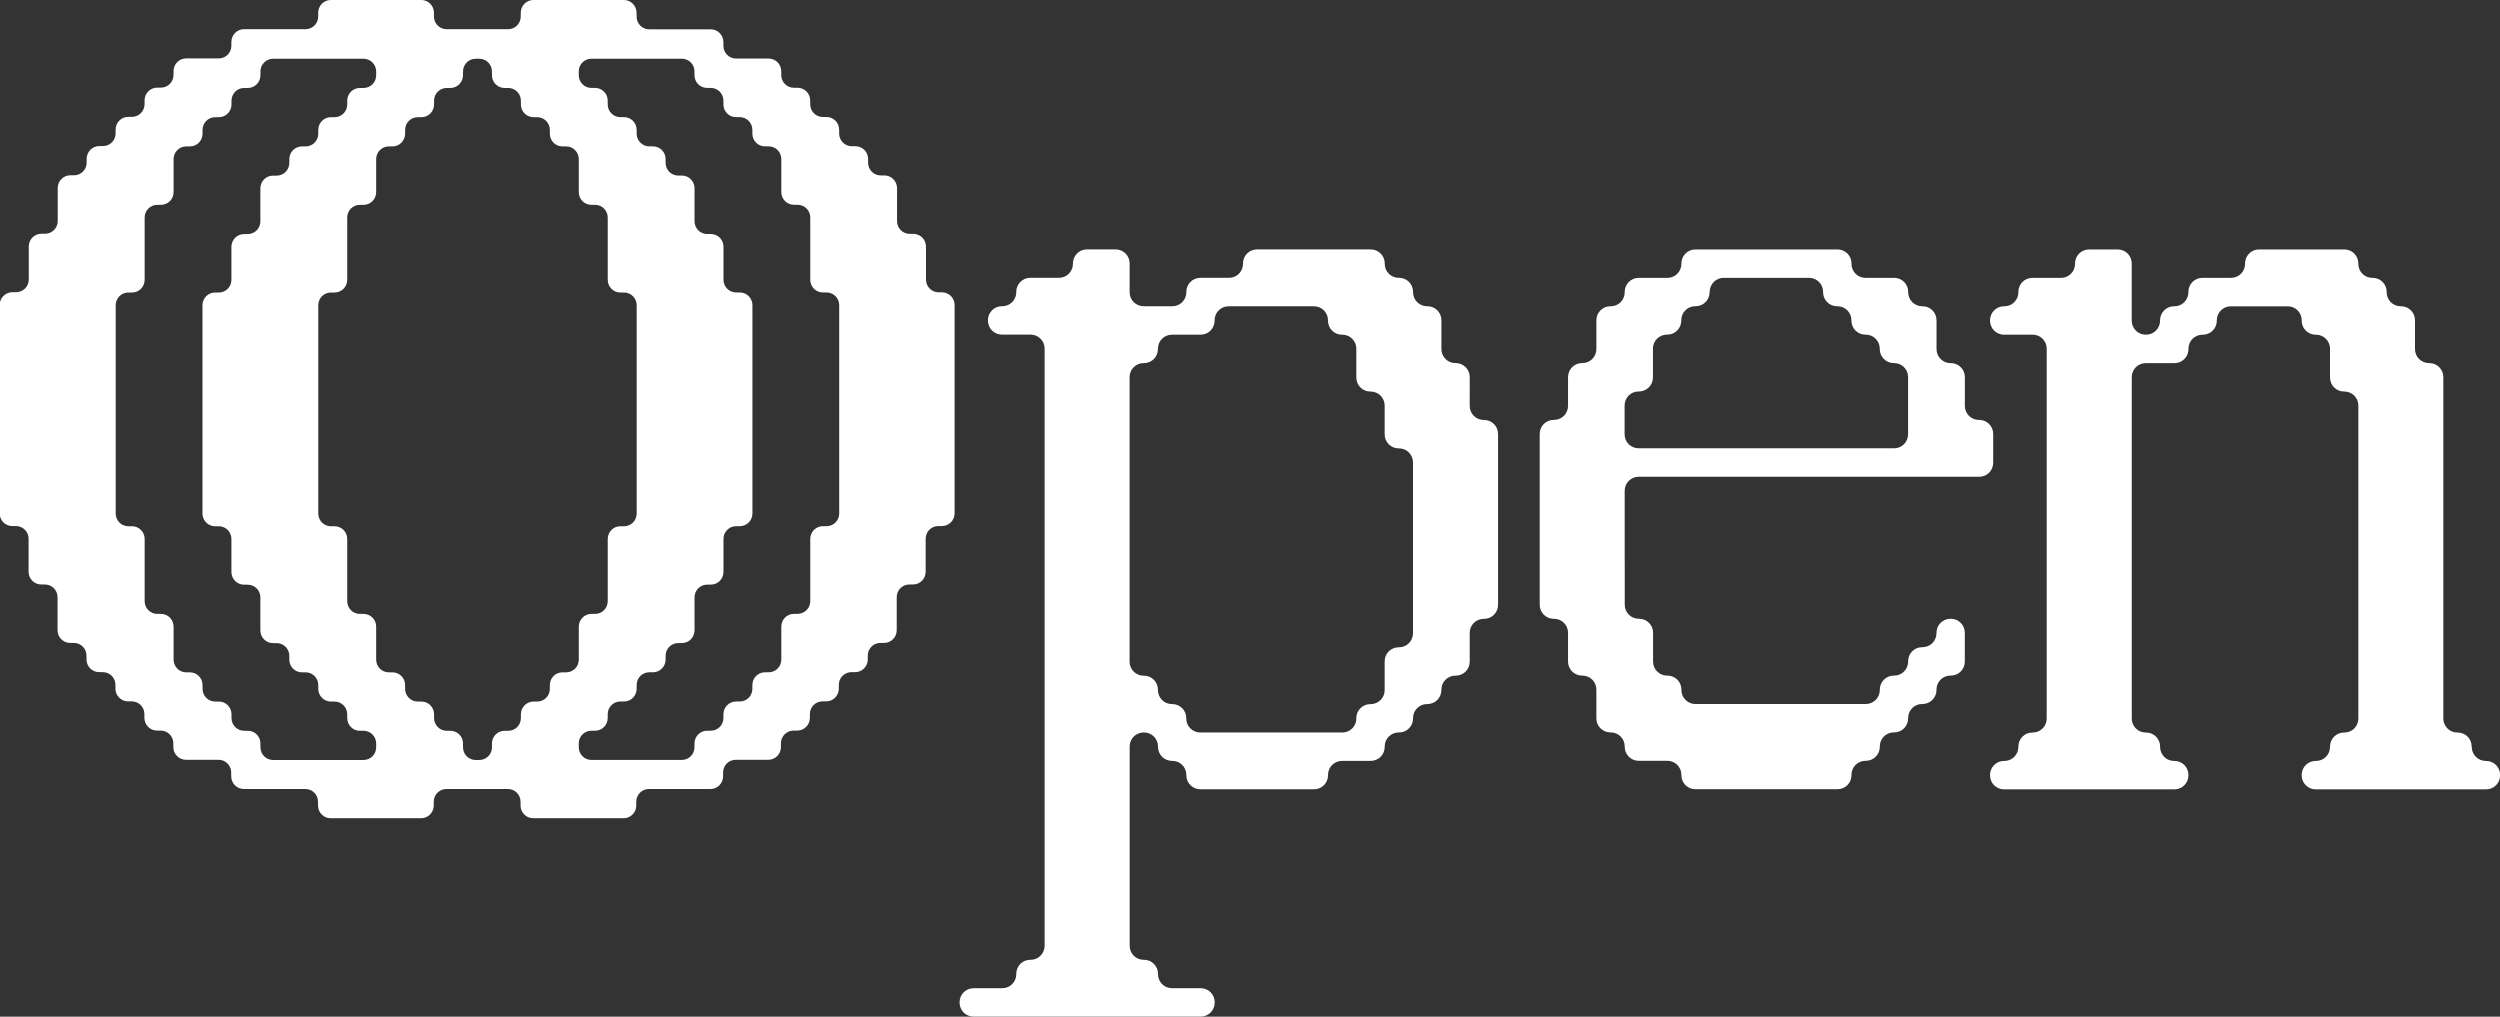 <svg fill="none" height="268" viewBox="0 0 659 268" width="659" xmlns="http://www.w3.org/2000/svg" xmlns:xlink="http://www.w3.org/1999/xlink"><rect x="0" y="0" width="659" height="268" fill="#333333" stroke="none"/><clipPath id="a"><path d="m0 0h659v268h-659z"/></clipPath><g clip-path="url(#a)" fill="#fff"><path d="m428.267 148.139v-18.783c0-2.039 1.651-3.685 3.677-3.685h89.786c2.034 0 3.677-1.655 3.677-3.686v-7.61c0-2.039-1.65-3.686-3.677-3.686h-.115c-2.034 0-3.677-1.655-3.677-3.686v-3.801-3.801c0-2.039-1.65-3.686-3.677-3.686h-.115c-2.034 0-3.676-1.654-3.676-3.686v-7.61c0-2.039-1.651-3.686-3.677-3.686h-.115c-2.035 0-3.677-1.654-3.677-3.686v-.116c0-2.039-1.651-3.686-3.677-3.686h-7.592c-2.034 0-3.676-1.654-3.676-3.686v-.115c0-2.039-1.651-3.686-3.677-3.686h-3.792-7.477-26.213c-2.034 0-3.677 1.654-3.677 3.686v.115c0 2.039-1.65 3.686-3.677 3.686h-7.591c-2.034 0-3.677 1.654-3.677 3.686v.116c0 2.039-1.65 3.686-3.677 3.686h-.115c-2.034 0-3.677 1.654-3.677 3.686v3.801 3.801c0 2.039-1.65 3.686-3.677 3.686h-.115c-2.034 0-3.677 1.654-3.677 3.686v3.801 3.801c0 2.039-1.65 3.686-3.676 3.686h-.116c-2.034 0-3.676 1.655-3.676 3.686v3.801 7.495 33.764c0 2.039 1.65 3.686 3.676 3.686h.116c2.034 0 3.676 1.654 3.676 3.686v3.801 3.801c0 2.039 1.651 3.686 3.677 3.686h.115c2.034 0 3.677 1.654 3.677 3.686v3.801 3.801c0 2.039 1.65 3.686 3.677 3.686h.115c2.034 0 3.677 1.654 3.677 3.686v.115c0 2.039 1.65 3.686 3.677 3.686h3.792 3.792c2.034 0 3.676 1.654 3.676 3.686v.115c0 2.039 1.651 3.686 3.677 3.686h3.792 7.477 26.213c2.034 0 3.677-1.654 3.677-3.686v-.115c0-2.039 1.65-3.686 3.677-3.686h.115c2.034 0 3.677-1.654 3.677-3.686v-.115c0-2.039 1.65-3.686 3.676-3.686h.116c2.034 0 3.676-1.654 3.676-3.686v-.115c0-2.039 1.651-3.686 3.677-3.686h.115c2.035 0 3.677-1.654 3.677-3.686v-.115c0-2.039 1.65-3.686 3.677-3.686h.115c2.034 0 3.677-1.654 3.677-3.686v-3.801-3.801c0-2.039-1.65-3.686-3.677-3.686h-.115c-2.034 0-3.677 1.654-3.677 3.686v.115c0 2.039-1.65 3.686-3.677 3.686h-.115c-2.034 0-3.677 1.654-3.677 3.686v.115c0 2.039-1.65 3.686-3.676 3.686h-.116c-2.034 0-3.676 1.654-3.676 3.686v.115c0 2.039-1.651 3.686-3.677 3.686h-3.792-7.469-33.682c-2.034 0-3.677-1.654-3.677-3.686v-.115c0-2.039-1.65-3.686-3.677-3.686h-.115c-2.034 0-3.677-1.654-3.677-3.686v-7.61c0-2.039-1.65-3.686-3.676-3.686h-.116c-2.034 0-3.676-1.654-3.676-3.685v-3.802-7.487zm22.414-71.099v-.116c0-2.039 1.65-3.686 3.677-3.686h3.792 7.469 11.268c2.034 0 3.677 1.654 3.677 3.686v.116c0 2.039 1.65 3.686 3.677 3.686h.115c2.034 0 3.677 1.654 3.677 3.686v.115c0 2.039 1.65 3.686 3.676 3.686h.115c2.035 0 3.677 1.654 3.677 3.686v.115c0 2.039 1.651 3.686 3.677 3.686h.115c2.034 0 3.677 1.654 3.677 3.686v3.801 7.495 3.801c0 2.039-1.65 3.686-3.677 3.686h-67.372c-2.034 0-3.677-1.654-3.677-3.686v-7.61c0-2.039 1.651-3.686 3.677-3.686h.115c2.034 0 3.677-1.654 3.677-3.685v-7.61c0-2.039 1.65-3.686 3.677-3.686h.115c2.034 0 3.677-1.654 3.677-3.686v-.115c0-2.039 1.65-3.686 3.677-3.686h.115c2.034 0 3.676-1.654 3.676-3.686z"/><path d="m651.531 196.893v-.115c0-2.04-1.65-3.686-3.677-3.686h-.115c-2.034 0-3.677-1.655-3.677-3.686v-90.005c0-2.039-1.65-3.686-3.676-3.686h-.115c-2.035 0-3.677-1.654-3.677-3.686v-7.61c0-2.039-1.651-3.686-3.677-3.686h-.115c-2.034 0-3.677-1.654-3.677-3.686v-.116c0-2.039-1.65-3.686-3.677-3.686h-.115c-2.034 0-3.677-1.654-3.677-3.686v-.115c0-2.039-1.65-3.686-3.677-3.686h-22.506c-2.034 0-3.676 1.654-3.676 3.686v.115c0 2.039-1.651 3.686-3.677 3.686h-7.576c-2.035 0-3.677 1.654-3.677 3.686v.116c0 2.039-1.651 3.686-3.677 3.686h-.115c-2.034 0-3.677 1.654-3.677 3.686v.115c0 2.039-1.65 3.686-3.677 3.686h-.115c-2.034 0-3.677-1.654-3.677-3.686v-3.801-7.487-3.801c0-2.039-1.65-3.686-3.677-3.686h-7.591c-2.034 0-3.677 1.654-3.677 3.686v.115c0 2.039-1.65 3.686-3.677 3.686h-3.792-3.792c-2.034 0-3.676 1.654-3.676 3.686v.116c0 2.039-1.651 3.686-3.677 3.686h-.115c-2.034 0-3.677 1.654-3.677 3.686v.115c0 2.039 1.65 3.686 3.677 3.686h3.792 3.792c2.034 0 3.676 1.654 3.676 3.686v97.5c0 2.039-1.65 3.686-3.676 3.686h-.116c-2.034 0-3.676 1.654-3.676 3.686v.115c0 2.039-1.651 3.686-3.677 3.686h-.115c-2.034 0-3.677 1.654-3.677 3.686v.115c0 2.039 1.65 3.686 3.677 3.686h3.792 7.468 33.683c2.034 0 3.676-1.655 3.676-3.686v-.115c0-2.04-1.65-3.686-3.676-3.686h-.115c-2.035 0-3.677-1.655-3.677-3.686v-.115c0-2.04-1.651-3.686-3.677-3.686h-.115c-2.034 0-3.677-1.655-3.677-3.686v-3.801-7.495-78.709c0-2.039 1.65-3.686 3.677-3.686h7.591c2.034 0 3.677-1.654 3.677-3.686v-.115c0-2.039 1.65-3.686 3.677-3.686h.115c2.034 0 3.677-1.654 3.677-3.686v-.115c0-2.039 1.65-3.686 3.677-3.686h15.029c2.034 0 3.677 1.654 3.677 3.686v.115c0 2.039 1.65 3.686 3.677 3.686h.107c2.034 0 3.677 1.654 3.677 3.686v3.801 3.801c0 2.039 1.651 3.686 3.677 3.686h.115c2.034 0 3.677 1.654 3.677 3.686v82.518c0 2.039-1.65 3.686-3.677 3.686h-.115c-2.034 0-3.677 1.654-3.677 3.686v.115c0 2.039-1.65 3.686-3.677 3.686h-.115c-2.034 0-3.677 1.654-3.677 3.686v.115c0 2.039 1.651 3.686 3.677 3.686h3.792 7.477 33.682c2.034 0 3.677-1.655 3.677-3.686v-.115c0-2.04-1.651-3.686-3.677-3.686h-.115c-2.034 0-3.677-1.655-3.677-3.686z"/><path d="m387.423 103.194v-3.801c0-2.039-1.65-3.686-3.677-3.686h-.115c-2.034 0-3.677-1.654-3.677-3.686v-7.61c0-2.039-1.65-3.686-3.676-3.686h-.116c-2.034 0-3.676-1.654-3.676-3.686v-.116c0-2.039-1.651-3.686-3.677-3.686h-.115c-2.034 0-3.677-1.654-3.677-3.686v-.115c0-2.039-1.65-3.686-3.677-3.686h-30.005c-2.035 0-3.677 1.654-3.677 3.686v.115c0 2.039-1.651 3.686-3.677 3.686h-3.792-3.792c-2.034 0-3.677 1.654-3.677 3.686v.116c0 2.039-1.65 3.686-3.677 3.686h-7.591c-2.034 0-3.677-1.654-3.677-3.686v-7.61c0-2.039-1.65-3.686-3.677-3.686h-7.591c-2.034 0-3.677 1.654-3.677 3.686v.115c0 2.039-1.65 3.686-3.677 3.686h-3.792-3.792c-2.034 0-3.677 1.654-3.677 3.686v.115c0 2.039-1.65 3.686-3.676 3.686h-.116c-2.034 0-3.676 1.654-3.676 3.686v.115c0 2.039 1.65 3.686 3.676 3.686h3.792 3.792c2.035 0 3.677 1.654 3.677 3.686v157.426c0 2.039-1.65 3.686-3.677 3.686h-.115c-2.034 0-3.677 1.654-3.677 3.686v.115c0 2.039-1.65 3.686-3.676 3.686h-7.592c-2.034 0-3.677 1.654-3.677 3.686v.115c0 2.039 1.651 3.686 3.677 3.686h3.792 7.476 48.628c2.034 0 3.677-1.654 3.677-3.686v-.115c0-2.039-1.651-3.686-3.677-3.686h-7.592c-2.034 0-3.676-1.654-3.676-3.686v-.115c0-2.039-1.651-3.686-3.677-3.686h-.115c-2.035 0-3.677-1.654-3.677-3.686v-3.801-7.495-41.259c0-2.039 1.65-3.686 3.677-3.686h.115c2.034 0 3.677 1.655 3.677 3.686v.116c0 2.039 1.65 3.685 3.676 3.685h.115c2.035 0 3.677 1.655 3.677 3.686v.116c0 2.039 1.651 3.685 3.677 3.685h3.792 7.469 18.737c2.034 0 3.677-1.654 3.677-3.685v-.116c0-2.039 1.65-3.686 3.677-3.686h3.791 3.792c2.035 0 3.677-1.654 3.677-3.685v-.116c0-2.039 1.651-3.686 3.677-3.686h.115c2.034 0 3.677-1.654 3.677-3.685v-.116c0-2.039 1.65-3.686 3.677-3.686h.115c2.034 0 3.677-1.654 3.677-3.685v-.116c0-2.039 1.65-3.686 3.677-3.686h.115c2.034 0 3.676-1.654 3.676-3.685v-3.802-3.801c0-2.039 1.651-3.686 3.677-3.686h.115c2.035 0 3.677-1.654 3.677-3.685v-45.061c0-2.039-1.65-3.685-3.677-3.685h-.115c-2.034 0-3.677-1.655-3.677-3.686v-3.801zm-29.89 86.089v.115c0 2.039-1.651 3.686-3.677 3.686h-3.792-7.476-26.214c-2.034 0-3.677-1.654-3.677-3.686v-.115c0-2.039-1.65-3.686-3.677-3.686h-.115c-2.034 0-3.676-1.654-3.676-3.686v-.115c0-2.039-1.651-3.686-3.677-3.686h-.115c-2.035 0-3.677-1.654-3.677-3.686v-3.801-7.495-63.727c0-2.039 1.65-3.686 3.677-3.686h.115c2.034 0 3.677-1.654 3.677-3.686v-.115c0-2.039 1.65-3.686 3.676-3.686h3.792 3.792c2.034 0 3.677-1.654 3.677-3.686v-.115c0-2.039 1.65-3.686 3.677-3.686h22.537c2.034 0 3.676 1.654 3.676 3.686v.115c0 2.039 1.651 3.686 3.677 3.686h.115c2.034 0 3.677 1.654 3.677 3.686v7.61c0 2.039 1.65 3.686 3.677 3.686h.115c2.034 0 3.677 1.654 3.677 3.685v7.61c0 2.04 1.65 3.686 3.677 3.686h.115c2.034 0 3.677 1.655 3.677 3.686v3.801 7.495 33.764c0 2.039-1.651 3.686-3.677 3.686h-.115c-2.034 0-3.677 1.655-3.677 3.686v7.61c0 2.039-1.65 3.686-3.677 3.686h-.115c-2.034 0-3.677 1.654-3.677 3.686z"/><path d="m183.065 195.969v.993c0 1.854-1.482 3.355-3.324 3.355h-23.857c-1.834 0-3.324-1.501-3.324-3.355v-.993c0-1.854 1.482-3.354 3.324-3.354h.983c1.834 0 3.323-1.501 3.323-3.355v-.993c0-1.854 1.482-3.355 3.324-3.355h.983c1.834 0 3.323-1.5 3.323-3.355v-.992c0-1.855 1.482-3.355 3.324-3.355h.983c1.834 0 3.323-1.501 3.323-3.355v-.993c0-1.854 1.482-3.355 3.324-3.355h.983c1.834 0 3.323-1.5 3.323-3.355v-8.695c0-1.854 1.482-3.355 3.324-3.355h.982c1.835 0 3.324-1.5 3.324-3.355v-8.695c0-1.854 1.482-3.355 3.324-3.355h.982c1.835 0 3.324-1.5 3.324-3.354v-54.902c0-1.855-1.481-3.355-3.324-3.355h-.982c-1.835 0-3.324-1.5-3.324-3.355v-8.695c0-1.854-1.481-3.355-3.324-3.355h-.982c-1.835 0-3.324-1.5-3.324-3.355v-8.695c0-1.854-1.481-3.355-3.323-3.355h-.983c-1.835 0-3.324-1.5-3.324-3.355v-.993c0-1.854-1.481-3.355-3.323-3.355h-.983c-1.834 0-3.324-1.5-3.324-3.355v-.993c0-1.855-1.481-3.355-3.323-3.355h-.983c-1.834 0-3.324-1.5-3.324-3.355v-.993c0-1.854-1.481-3.355-3.323-3.355h-.983c-1.834 0-3.324-1.5-3.324-3.355v-.993c0-1.854 1.482-3.355 3.324-3.355h23.857c1.835 0 3.324 1.5 3.324 3.355v.993c0 1.855 1.481 3.355 3.324 3.355h.982c1.835 0 3.324 1.5 3.324 3.355v.993c0 1.854 1.481 3.355 3.324 3.355h.982c1.835 0 3.324 1.5 3.324 3.355v.993c0 1.854 1.481 3.355 3.323 3.355h.983c1.835 0 3.324 1.5 3.324 3.355v8.695c0 1.854 1.481 3.355 3.323 3.355h.983c1.835 0 3.324 1.5 3.324 3.355v16.397c0 1.855 1.481 3.355 3.323 3.355h.983c1.834 0 3.324 1.5 3.324 3.355v54.902c0 1.854-1.482 3.354-3.324 3.354h-.983c-1.834 0-3.323 1.501-3.323 3.355v16.398c0 1.854-1.482 3.355-3.324 3.355h-.983c-1.834 0-3.323 1.5-3.323 3.355v8.695c0 1.854-1.482 3.355-3.324 3.355h-.983c-1.834 0-3.323 1.5-3.323 3.355v.992c0 1.855-1.482 3.355-3.324 3.355h-.982c-1.835 0-3.324 1.501-3.324 3.355v.993c0 1.854-1.482 3.355-3.324 3.355h-.982c-1.835 0-3.324 1.5-3.324 3.354zm-61.017 1.008v-.992c0-1.855-1.481-3.355-3.323-3.355h-.983c-1.834 0-3.324-1.501-3.324-3.355v-.993c0-1.854-1.481-3.355-3.323-3.355h-.983c-1.834 0-3.324-1.5-3.324-3.354v-.993c0-1.854-1.481-3.355-3.323-3.355h-.983c-1.834 0-3.324-1.5-3.324-3.355v-8.695c0-1.854-1.481-3.355-3.324-3.355h-.983c-1.835 0-3.324-1.5-3.324-3.355v-16.397c0-1.855-1.482-3.355-3.324-3.355h-.983c-1.835 0-3.324-1.501-3.324-3.355v-54.902c0-1.854 1.481-3.355 3.324-3.355h.983c1.835 0 3.324-1.5 3.324-3.355v-16.397c0-1.855 1.482-3.355 3.324-3.355h.983c1.835 0 3.324-1.5 3.324-3.355v-8.695c0-1.854 1.482-3.355 3.324-3.355h.983c1.834 0 3.323-1.5 3.323-3.355v-.993c0-1.855 1.482-3.355 3.324-3.355h.983c1.834 0 3.323-1.5 3.323-3.355v-.993c0-1.854 1.482-3.355 3.324-3.355h.983c1.834 0 3.323-1.5 3.323-3.355v-.993c0-1.854 1.482-3.355 3.324-3.355h.983c1.834 0 3.323 1.5 3.323 3.355v.993c0 1.854 1.482 3.355 3.324 3.355h.983c1.834 0 3.323 1.5 3.323 3.355v.993c0 1.855 1.482 3.355 3.324 3.355h.983c1.834 0 3.323 1.5 3.323 3.355v.993c0 1.854 1.482 3.355 3.324 3.355h.982c1.835 0 3.324 1.5 3.324 3.355v8.695c0 1.855 1.482 3.355 3.324 3.355h.982c1.835 0 3.324 1.5 3.324 3.355v16.397c0 1.855 1.482 3.355 3.324 3.355h.982c1.835 0 3.324 1.5 3.324 3.355v54.902c0 1.854-1.481 3.355-3.324 3.355h-.982c-1.835 0-3.324 1.5-3.324 3.355v16.397c0 1.855-1.481 3.355-3.324 3.355h-.982c-1.835 0-3.324 1.501-3.324 3.355v8.695c0 1.855-1.481 3.355-3.324 3.355h-.982c-1.835 0-3.324 1.501-3.324 3.355v.993c0 1.854-1.481 3.354-3.323 3.354h-.983c-1.835 0-3.324 1.501-3.324 3.355v.993c0 1.854-1.481 3.355-3.323 3.355h-.983c-1.835 0-3.324 1.5-3.324 3.355v.992c0 1.855-1.481 3.355-3.323 3.355h-.983c-1.834 0-3.324-1.5-3.324-3.355zm-45.764 3.355h-4.306c-1.835 0-3.324-1.5-3.324-3.355v-.992c0-1.855-1.482-3.355-3.324-3.355h-.983c-1.835 0-3.324-1.501-3.324-3.355v-.993c0-1.854-1.482-3.355-3.324-3.355h-.983c-1.835 0-3.324-1.5-3.324-3.354v-.993c0-1.854-1.481-3.355-3.324-3.355h-.983c-1.835 0-3.324-1.5-3.324-3.355v-8.695c0-1.854-1.482-3.355-3.324-3.355h-.983c-1.835 0-3.324-1.5-3.324-3.355v-16.397c0-1.855-1.481-3.355-3.324-3.355h-.983c-1.835 0-3.324-1.501-3.324-3.355v-54.902c0-1.854 1.482-3.355 3.324-3.355h.983c1.835 0 3.324-1.5 3.324-3.355v-16.397c0-1.855 1.482-3.355 3.324-3.355h.983c1.835 0 3.324-1.5 3.324-3.355v-8.695c0-1.854 1.481-3.355 3.324-3.355h.983c1.835 0 3.324-1.5 3.324-3.355v-.993c0-1.855 1.482-3.355 3.324-3.355h.983c1.835 0 3.324-1.5 3.324-3.355v-.993c0-1.854 1.481-3.355 3.324-3.355h.983c1.835 0 3.324-1.5 3.324-3.355v-.993c0-1.854 1.482-3.355 3.324-3.355h23.857c1.835 0 3.324 1.5 3.324 3.355v.993c0 1.854-1.481 3.355-3.324 3.355h-.983c-1.835 0-3.324 1.5-3.324 3.355v.993c0 1.855-1.482 3.355-3.324 3.355h-.983c-1.835 0-3.324 1.5-3.324 3.355v.993c0 1.854-1.482 3.355-3.324 3.355h-.983c-1.835 0-3.324 1.5-3.324 3.355v.993c0 1.854-1.482 3.355-3.324 3.355h-.983c-1.835 0-3.324 1.5-3.324 3.355v8.695c0 1.854-1.482 3.355-3.324 3.355h-.983c-1.835 0-3.324 1.5-3.324 3.355v8.695c0 1.855-1.482 3.355-3.324 3.355h-.983c-1.835 0-3.324 1.5-3.324 3.355v54.902c0 1.854 1.481 3.355 3.324 3.355h.983c1.835 0 3.324 1.5 3.324 3.355v8.695c0 1.854 1.482 3.355 3.324 3.355h.983c1.835 0 3.324 1.5 3.324 3.355v8.695c0 1.854 1.481 3.355 3.324 3.355h.983c1.835 0 3.324 1.5 3.324 3.355v.992c0 1.855 1.482 3.355 3.324 3.355h.983c1.835 0 3.324 1.501 3.324 3.355v.993c0 1.854 1.481 3.354 3.324 3.354h.983c1.835 0 3.324 1.501 3.324 3.355v.993c0 1.854 1.482 3.355 3.324 3.355h.983c1.835 0 3.324 1.5 3.324 3.355v.992c0 1.855-1.481 3.355-3.324 3.355zm171.129-123.277c-1.835 0-3.324-1.5-3.324-3.355v-8.695c0-1.854-1.481-3.355-3.324-3.355h-.982c-1.835 0-3.324-1.5-3.324-3.355v-8.695c0-1.855-1.481-3.355-3.324-3.355h-.982c-1.835 0-3.324-1.5-3.324-3.355v-.993c0-1.854-1.481-3.355-3.324-3.355h-.982c-1.835 0-3.324-1.5-3.324-3.355v-.993c0-1.854-1.481-3.355-3.323-3.355h-.983c-1.835 0-3.324-1.5-3.324-3.355v-.993c0-1.855-1.481-3.355-3.323-3.355h-.983c-1.834 0-3.324-1.5-3.324-3.355v-.993c0-1.854-1.481-3.355-3.323-3.355h-8.605c-1.835 0-3.324-1.5-3.324-3.355v-.993c0-1.854-1.481-3.355-3.324-3.355h-16.234c-1.835 0-3.324-1.5-3.324-3.355v-.993c-.023-1.893-1.52-3.393-3.354-3.393h-23.857c-1.835 0-3.324 1.5-3.324 3.355v.993c0 1.854-1.482 3.355-3.324 3.355h-16.235c-1.834 0-3.323-1.5-3.323-3.355v-.993c-.016-1.854-1.497-3.355-3.332-3.355h-23.857c-1.835 0-3.324 1.5-3.324 3.355v.993c0 1.854-1.481 3.355-3.324 3.355h-16.235c-1.835 0-3.324 1.5-3.324 3.355v.993c0 1.855-1.482 3.355-3.324 3.355h-8.605c-1.835 0-3.324 1.5-3.324 3.355v.993c0 1.854-1.482 3.355-3.324 3.355h-.983c-1.835 0-3.324 1.5-3.324 3.355v.993c0 1.854-1.482 3.355-3.324 3.355h-.983c-1.835 0-3.324 1.5-3.324 3.355v.993c0 1.855-1.482 3.355-3.324 3.355h-.983c-1.835 0-3.324 1.5-3.324 3.355v.993c0 1.854-1.482 3.355-3.324 3.355h-.983c-1.835 0-3.324 1.5-3.324 3.355v8.695c0 1.855-1.482 3.355-3.324 3.355h-.983c-1.835 0-3.324 1.5-3.324 3.355v8.695c0 1.854-1.481 3.355-3.324 3.355h-.983c-1.881.038-3.37 1.539-3.37 3.393v54.902c0 1.854 1.481 3.355 3.324 3.355h.983c1.835 0 3.324 1.5 3.324 3.355v8.695c0 1.854 1.481 3.355 3.324 3.355h.983c1.835 0 3.324 1.5 3.324 3.354v8.696c0 1.854 1.482 3.354 3.324 3.354h.983c1.835 0 3.324 1.501 3.324 3.355v.993c0 1.854 1.481 3.355 3.324 3.355h.983c1.835 0 3.324 1.5 3.324 3.355v.992c0 1.855 1.482 3.355 3.324 3.355h.983c1.835 0 3.324 1.501 3.324 3.355v.993c0 1.854 1.481 3.355 3.324 3.355h.983c1.835 0 3.324 1.5 3.324 3.355v.992c0 1.855 1.482 3.355 3.324 3.355h8.605c1.835 0 3.324 1.501 3.324 3.355v.993c0 1.854 1.482 3.355 3.324 3.355h16.235c1.835 0 3.324 1.5 3.324 3.355v.992c0 1.855 1.481 3.355 3.324 3.355h23.857c1.835 0 3.324-1.5 3.324-3.355v-.992c0-1.855 1.481-3.355 3.324-3.355h16.234c1.835 0 3.324 1.5 3.324 3.355v.992c0 1.855 1.482 3.355 3.324 3.355h23.857c1.834 0 3.324-1.5 3.324-3.355v-.992c0-1.855 1.481-3.355 3.323-3.355h16.235c1.835 0 3.324-1.501 3.324-3.355v-.993c0-1.854 1.481-3.355 3.323-3.355h8.605c1.835 0 3.324-1.5 3.324-3.355v-.992c0-1.855 1.481-3.355 3.324-3.355h.982c1.835 0 3.324-1.501 3.324-3.355v-.993c0-1.854 1.481-3.355 3.324-3.355h.982c1.835 0 3.324-1.5 3.324-3.355v-.992c0-1.855 1.481-3.355 3.324-3.355h.982c1.835 0 3.324-1.501 3.324-3.355v-.993c0-1.854 1.481-3.355 3.323-3.355h.983c1.835 0 3.324-1.5 3.324-3.354v-8.696c0-1.854 1.481-3.354 3.323-3.354h.983c1.835 0 3.324-1.501 3.324-3.355v-8.695c0-1.855 1.481-3.355 3.323-3.355h.983c1.834 0 3.324-1.501 3.324-3.355v-54.902c0-1.855-1.482-3.355-3.324-3.355h-.983.092z"/></g></svg>